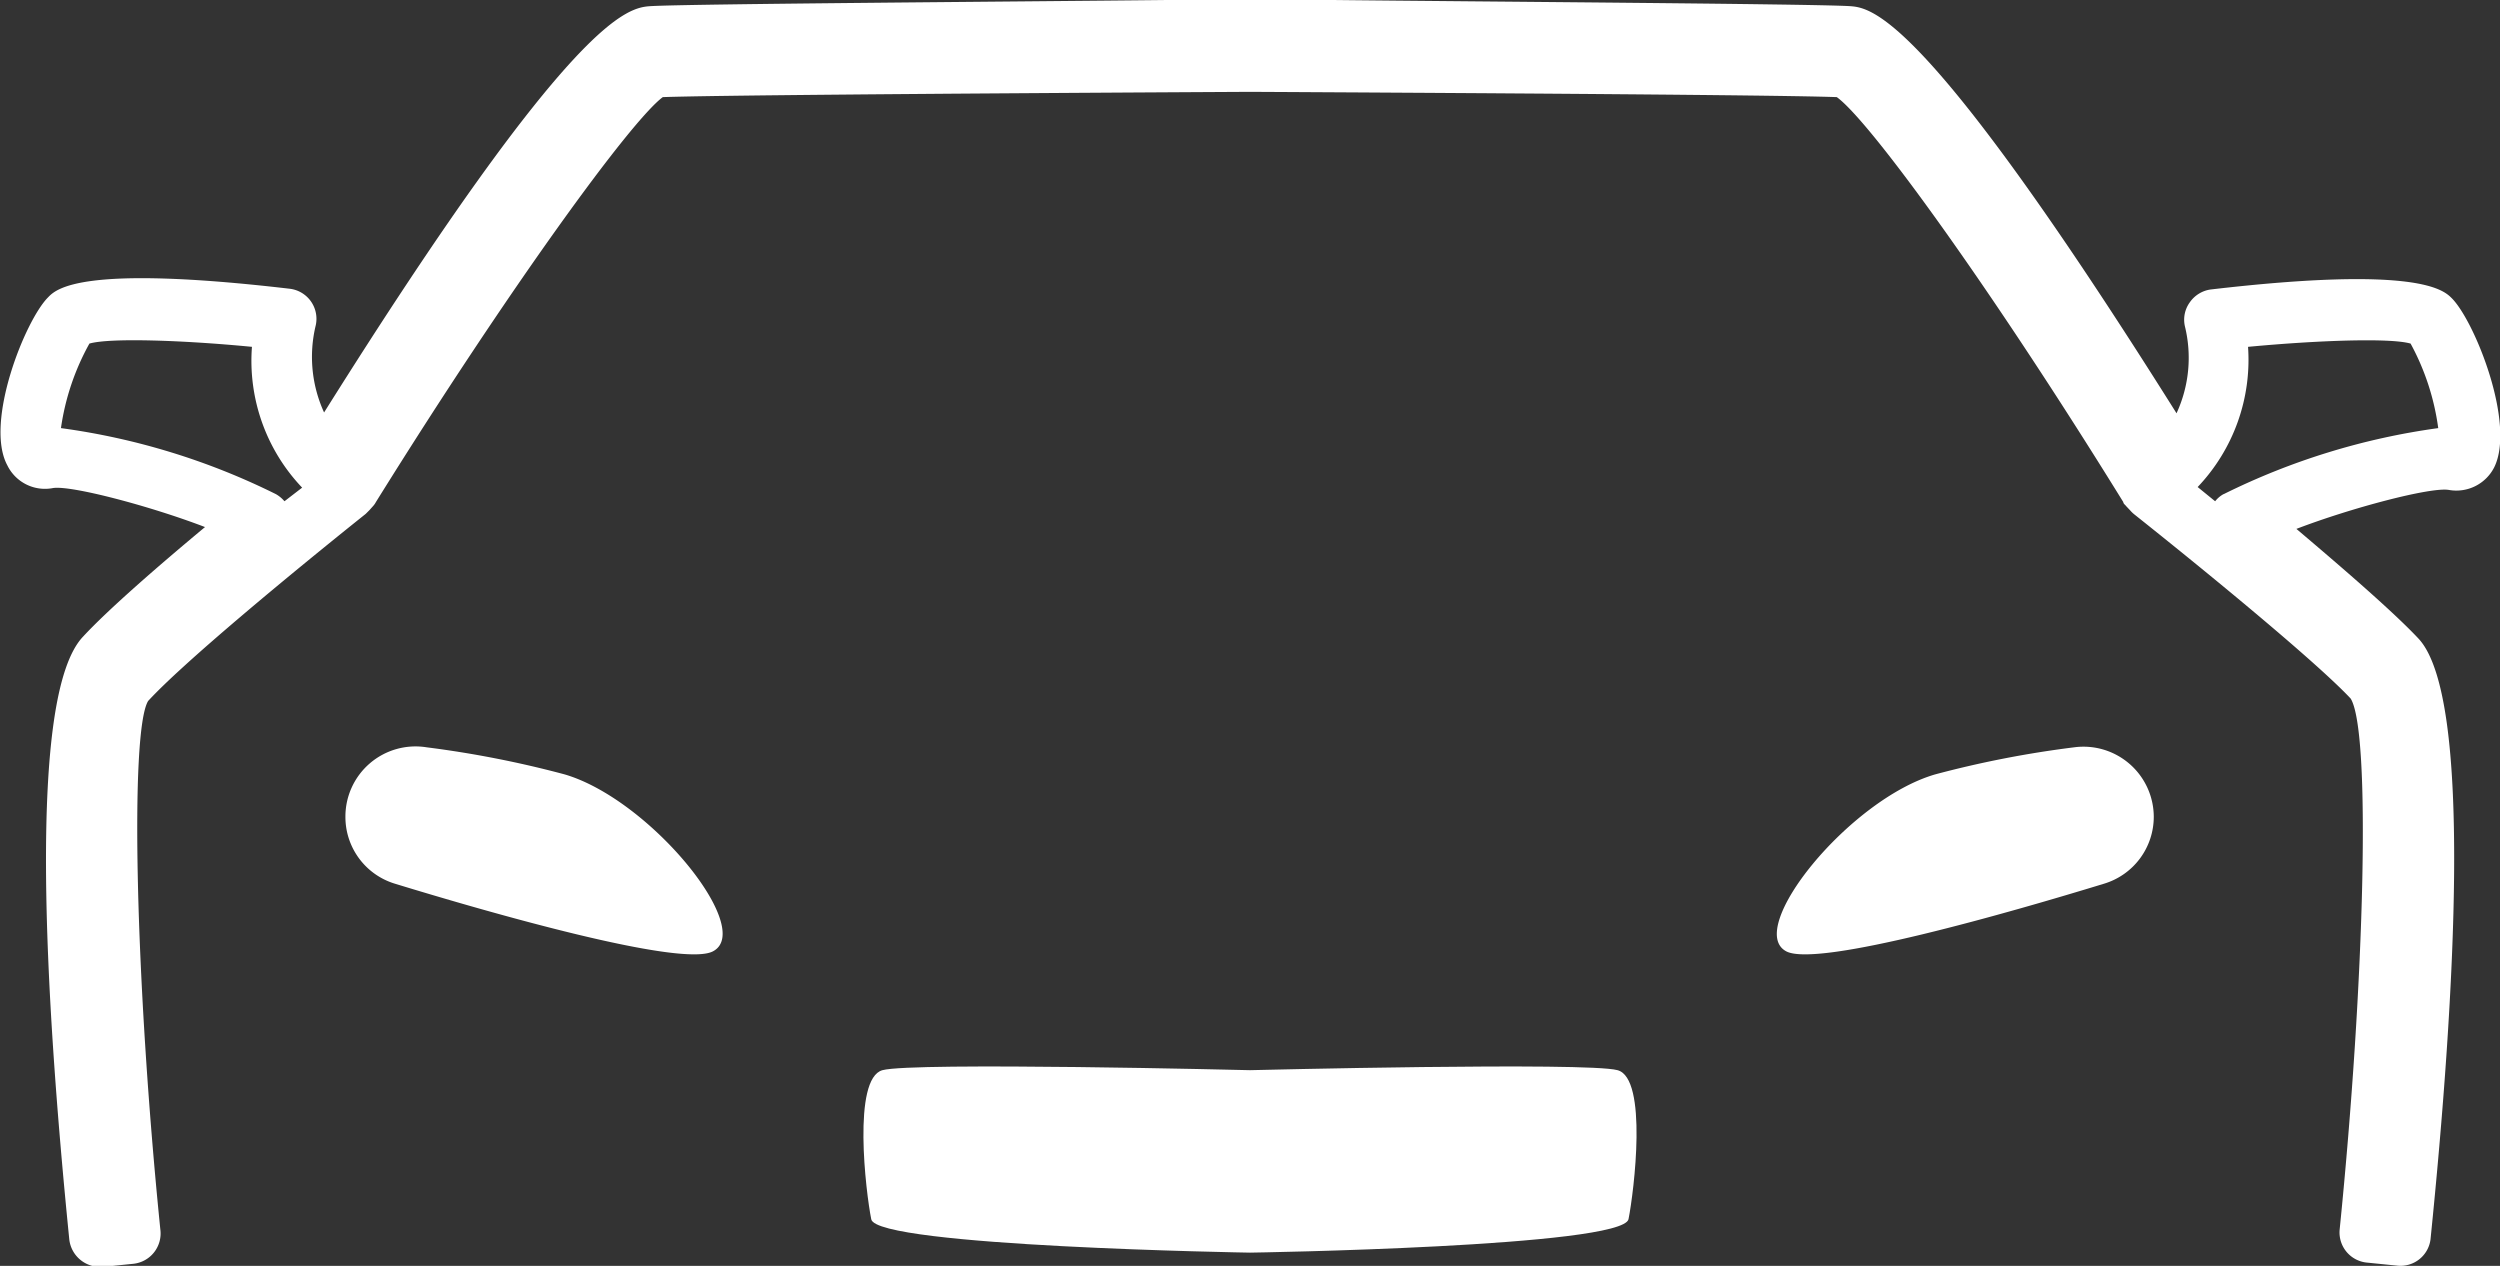 <svg xmlns="http://www.w3.org/2000/svg" viewBox="0 0 123.04 62.3"><rect x="0" y="0" width="123.04" height="62.3" fill="#333333" stroke="none"/><defs><style>.cls-1{fill:#fff;}</style></defs><g id="Layer_2" data-name="Layer 2"><g id="Layer_1-2" data-name="Layer 1"><path class="cls-1" d="M120.67,14.68c-.4-.4-1.63-1.63-11.89-.43a1.5,1.5,0,0,0-1,.62,1.46,1.46,0,0,0-.25,1.18,6.51,6.51,0,0,1-.41,4.29C94.67.52,92.09.37,91,.3,89,.19,72.84.08,65.62,0a1.42,1.42,0,0,0-.36,0L61.52,0,57.77,0a1.27,1.27,0,0,0-.34,0C50.2.08,34.07.19,32.06.3c-1.12.07-3.7.22-16.11,20a6.58,6.58,0,0,1-.41-4.29,1.49,1.49,0,0,0-1.29-1.8c-10.26-1.2-11.48,0-11.89.43-1.13,1.14-3.13,6.16-2,8.26a2.06,2.06,0,0,0,2.25,1.12c.88-.14,4.74.87,7.48,1.92-2.32,1.93-4.78,4.07-6,5.39C1.33,34.22,2.21,49,3.41,61a1.52,1.52,0,0,0,1.5,1.35h.15l1.49-.15A1.5,1.5,0,0,0,7.89,60.5c-1.24-12.3-1.5-24.51-.6-26C9,32.64,14.11,28.4,18,25.29l.18-.18.17-.19a1,1,0,0,0,.15-.21C25.05,14.18,31.05,5.94,32.62,4.78,34.85,4.7,45,4.61,61.51,4.52c20.74.11,27.28.2,28.89.26C92,5.93,97.88,14,104.5,24.71c0,.08.1.14.15.21l.18.19a1.61,1.61,0,0,0,.23.22c3.86,3.07,9,7.31,10.63,9.05,1,1.61.7,13.82-.54,26.12a1.49,1.49,0,0,0,1.34,1.64l1.49.15A1.49,1.49,0,0,0,119.62,61c1.21-11.92,2.09-26.73-.6-29.58-1.24-1.32-3.71-3.45-6-5.39,2.74-1.05,6.6-2.06,7.49-1.92a2.09,2.09,0,0,0,2.25-1.12C123.81,20.84,121.8,15.82,120.67,14.68ZM14,24.67a1.57,1.57,0,0,0-.42-.35A34.06,34.06,0,0,0,3,21.07,12.06,12.06,0,0,1,4.4,16.91c1-.29,4.59-.17,8,.16A9.05,9.05,0,0,0,14.87,24Zm95.43-.35a1.39,1.39,0,0,0-.41.35l-.86-.7a9.09,9.09,0,0,0,2.48-6.9c3.4-.32,7-.45,8-.16A12.06,12.06,0,0,1,120,21.07,34.15,34.15,0,0,0,109.44,24.32Z"/><path class="cls-1" d="M27.78,38.11A51,51,0,0,0,21,36.78,3.45,3.45,0,0,0,17,40.2h0a3.43,3.43,0,0,0,2.43,3.29c4.57,1.4,14.12,4.15,15.66,3.33C37.17,45.73,32,39.34,27.78,38.11Z"/><path class="cls-1" d="M79.61,52.67c-1.5-.41-18.09,0-18.09,0s-16.6-.41-18.09,0-.82,6-.55,7.34,18.64,1.64,18.64,1.64S79.88,61.37,80.15,60,81.11,53.07,79.61,52.67Z"/><path class="cls-1" d="M87.91,46.82c1.54.82,11.08-1.93,15.65-3.33A3.44,3.44,0,0,0,106,40.2h0a3.46,3.46,0,0,0-3.92-3.42,50.87,50.87,0,0,0-6.83,1.33C91,39.34,85.87,45.73,87.91,46.82Z"/></g></g></svg>